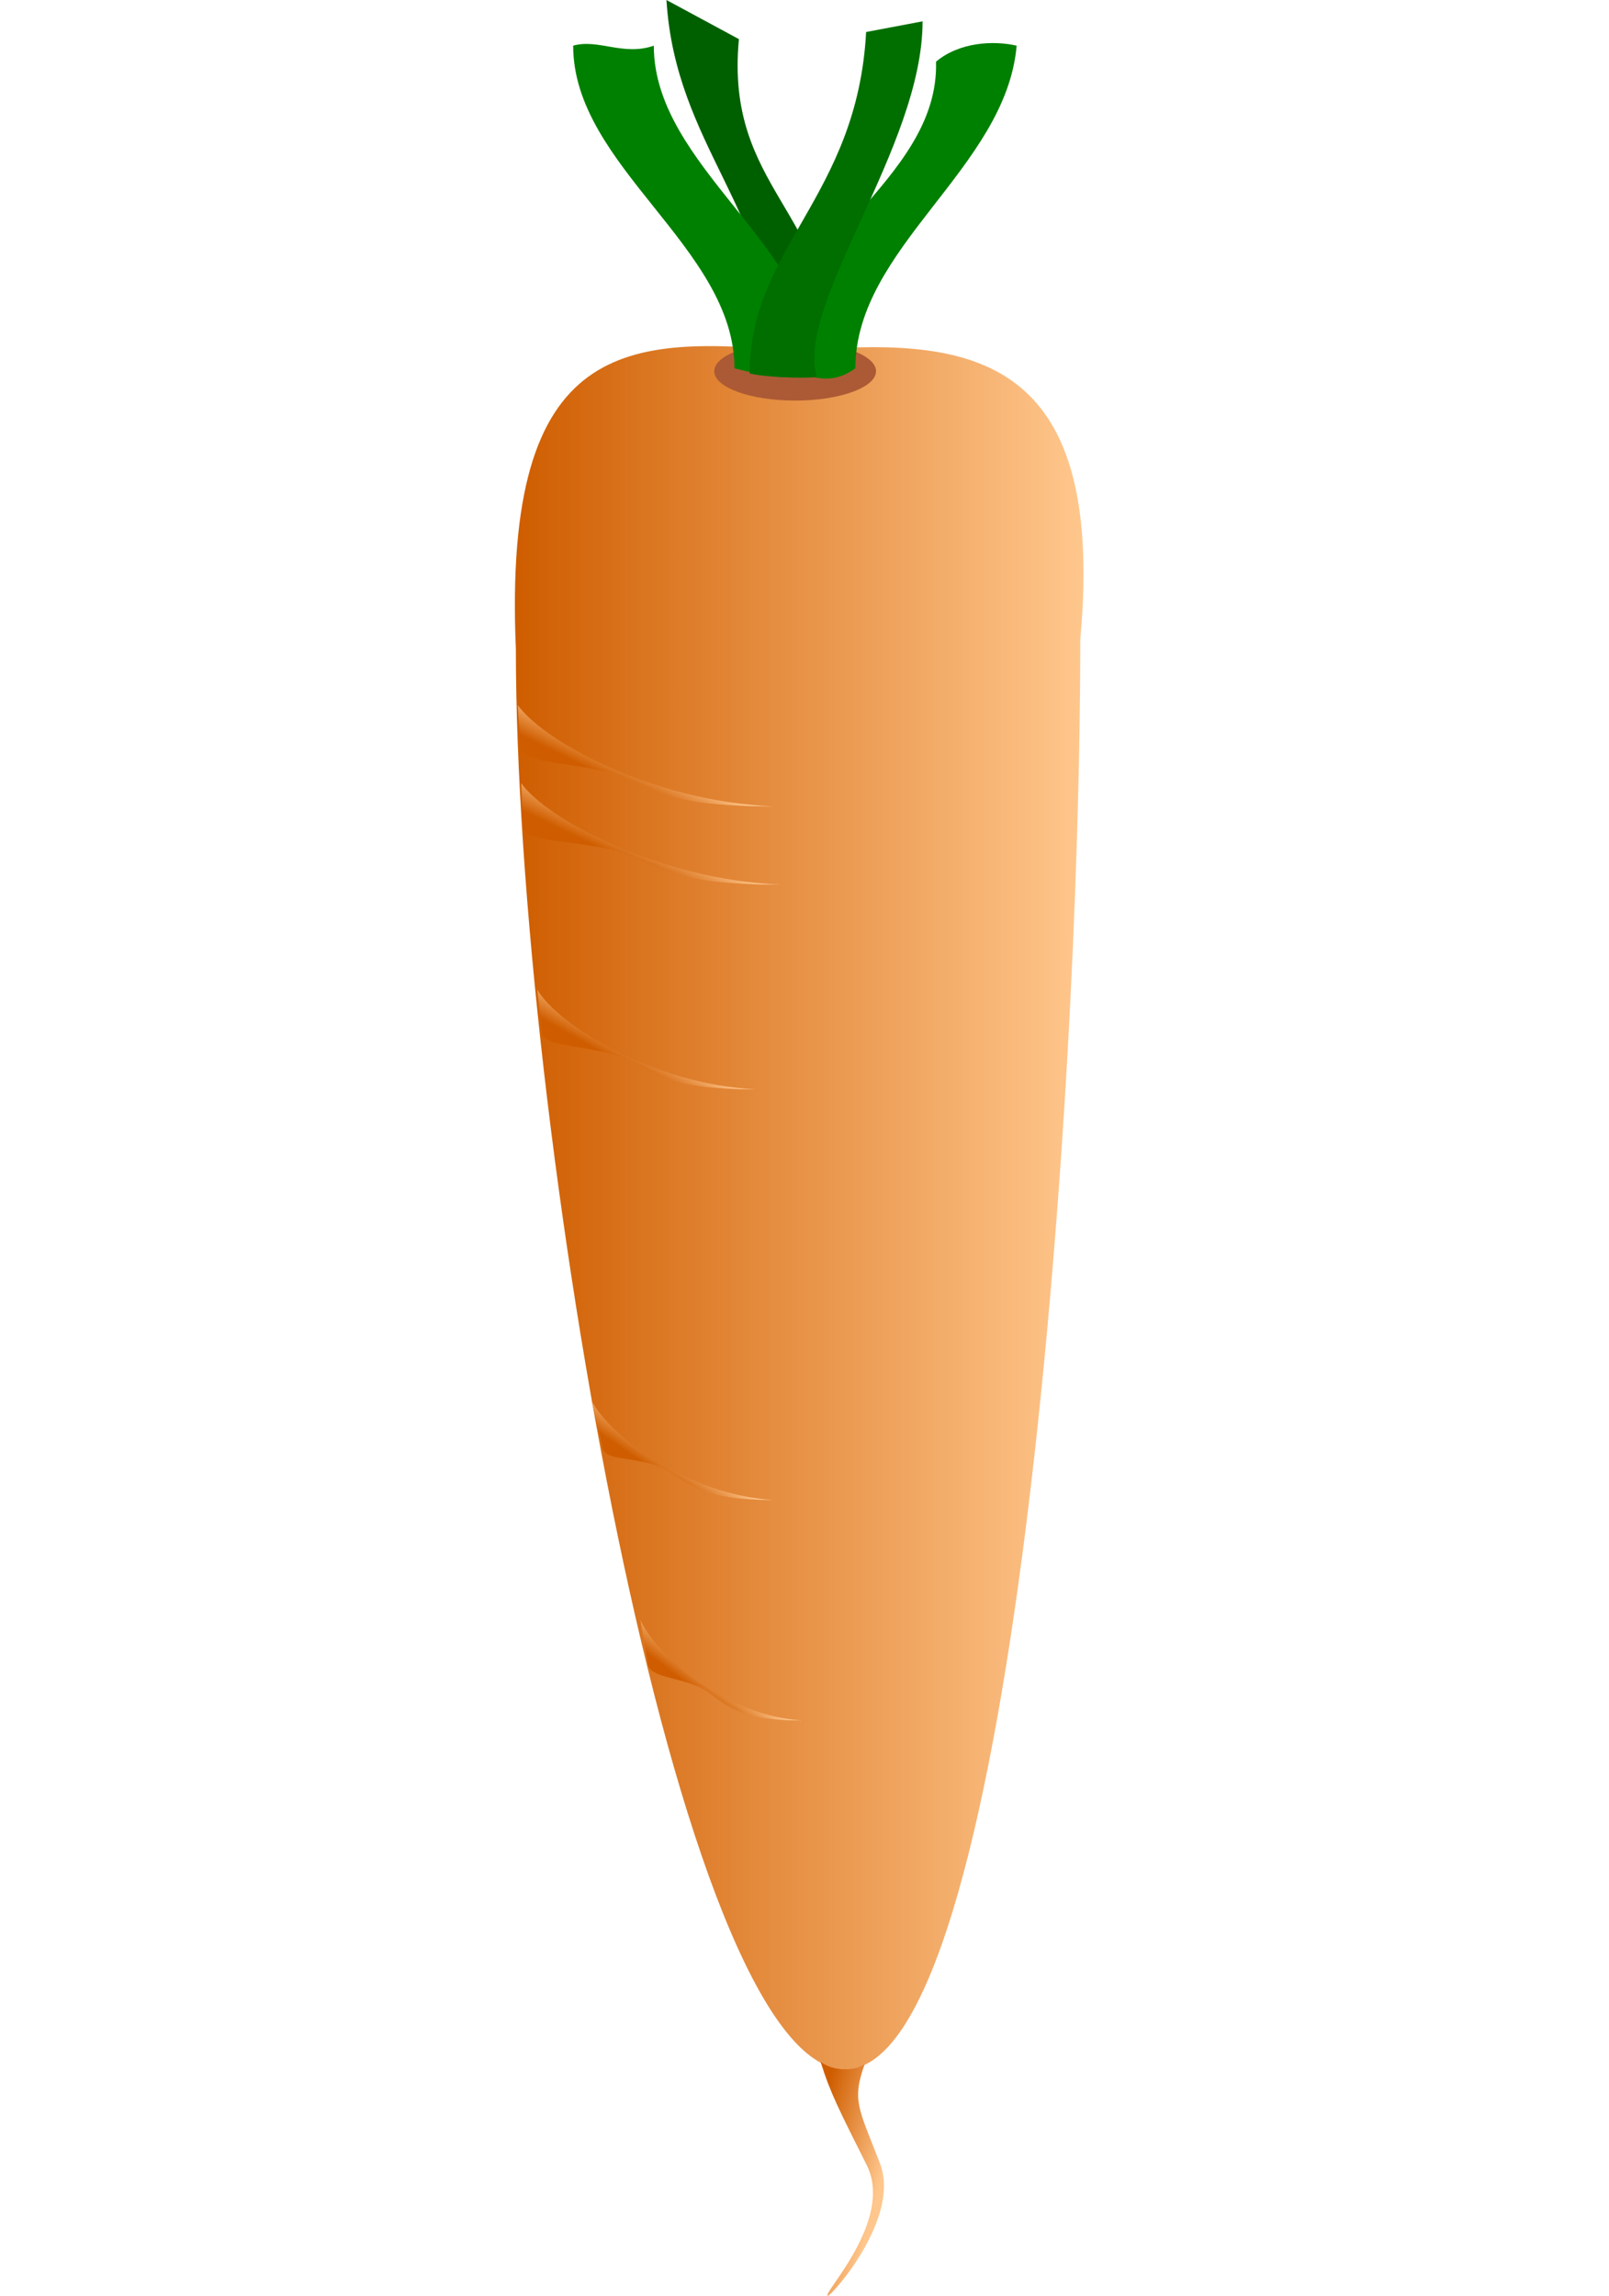 <?xml version="1.0" encoding="UTF-8" standalone="no"?>
<!-- Created with Sodipodi ("http://www.sodipodi.com/") -->

<svg
   xmlns:dc="http://purl.org/dc/elements/1.1/"
   xmlns:cc="http://creativecommons.org/ns#"
   xmlns:rdf="http://www.w3.org/1999/02/22-rdf-syntax-ns#"
   xmlns:svg="http://www.w3.org/2000/svg"
   xmlns="http://www.w3.org/2000/svg"
   xmlns:xlink="http://www.w3.org/1999/xlink"
   xmlns:sodipodi="http://sodipodi.sourceforge.net/DTD/sodipodi-0.dtd"
   xmlns:inkscape="http://www.inkscape.org/namespaces/inkscape"
   id="svg602"
   sodipodi:version="0.32"
   width="400"
   height="570.519"
   xml:space="preserve"
   sodipodi:docname="carot.svg"
   inkscape:version="0.48.3.1 r9886"
   version="1.1"><defs
     id="defs604"><linearGradient
       id="linearGradient613"><stop
         style="stop-color:#cf5d00;stop-opacity:1;"
         offset="0"
         id="stop614" /><stop
         style="stop-color:#ffc78d;stop-opacity:1;"
         offset="1"
         id="stop615" /></linearGradient><linearGradient
       xlink:href="#linearGradient613"
       id="linearGradient616"
       gradientTransform="scale(0.575,1.74)"
       x1="282.954"
       y1="267.65"
       x2="528.992"
       y2="267.65"
       gradientUnits="userSpaceOnUse" /><linearGradient
       xlink:href="#linearGradient613"
       id="linearGradient619"
       x1="126.857"
       y1="636.104"
       x2="134.488"
       y2="629.99"
       gradientTransform="scale(1.481,0.675)"
       gradientUnits="userSpaceOnUse" /><linearGradient
       xlink:href="#linearGradient613"
       id="linearGradient626"
       x1="463.359"
       y1="354.125"
       x2="482.709"
       y2="372.58"
       gradientTransform="scale(0.521,1.921)"
       gradientUnits="userSpaceOnUse" /><linearGradient
       inkscape:collect="always"
       xlink:href="#linearGradient613"
       id="linearGradient1322"
       x1="117.329"
       y1="570.387"
       x2="125.661"
       y2="563.713"
       gradientTransform="scale(1.588,0.63)"
       gradientUnits="userSpaceOnUse" /><linearGradient
       inkscape:collect="always"
       xlink:href="#linearGradient613"
       id="linearGradient1324"
       x1="164.324"
       y1="743.424"
       x2="170.917"
       y2="738.143"
       gradientTransform="scale(1.268,0.789)"
       gradientUnits="userSpaceOnUse" /><linearGradient
       inkscape:collect="always"
       xlink:href="#linearGradient613"
       id="linearGradient1326"
       x1="146.51"
       y1="718.563"
       x2="153.476"
       y2="712.982"
       gradientTransform="scale(1.352,0.74)"
       gradientUnits="userSpaceOnUse" /><linearGradient
       inkscape:collect="always"
       xlink:href="#linearGradient613"
       id="linearGradient1328"
       x1="117.275"
       y1="605.431"
       x2="125.664"
       y2="598.711"
       gradientTransform="scale(1.599,0.625)"
       gradientUnits="userSpaceOnUse" /></defs><sodipodi:namedview
     id="base"
     inkscape:zoom="0.37724655"
     inkscape:cx="336.69508"
     inkscape:cy="455.15251"
     inkscape:window-width="792"
     inkscape:window-height="576"
     inkscape:window-x="0"
     inkscape:window-y="0"
     inkscape:current-layer="svg602"
     showgrid="false"
     fit-margin-top="0"
     fit-margin-left="0"
     fit-margin-right="0"
     fit-margin-bottom="0"
     inkscape:window-maximized="0" /><g
     id="g627"
     transform="translate(-34.572,-165.716)"><path
       style="font-size:12px;fill:url(#linearGradient616);fill-opacity:1;fill-rule:evenodd;stroke-width:1"
       d="m 303.132,324.618 c 0,117.489 -16.95,355.334 -58.465,355.334 -41.515,0 -81.85,-235.507 -81.85,-352.996 -3.341,-77.748 27.961,-77.727 69.476,-74.016 41.514,-3.402 77.521,-1.395 70.839,71.678 z"
       id="path606"
       sodipodi:nodetypes="ccccc"
       inkscape:connector-curvature="0" /><path
       sodipodi:type="arc"
       style="fill:#ac5a35;fill-opacity:1;fill-rule:evenodd;stroke:none"
       id="path612"
       d="m 254.559,247.806 c 0,4.027 -9.003,7.292 -20.108,7.292 -11.106,0 -20.108,-3.265 -20.108,-7.292 0,-4.027 9.003,-7.292 20.108,-7.292 11.106,0 20.108,3.265 20.108,7.292 z"
       sodipodi:cx="234.45047"
       sodipodi:cy="247.80594"
       sodipodi:rx="20.108376"
       sodipodi:ry="7.2920609"
       transform="translate(-2.21,10.165)" /><path
       style="font-size:12px;fill:#006000;fill-opacity:1;fill-rule:evenodd"
       d="m 200.255,165.716 c 2.21,36.331 26.744,52.597 26.744,88.929 l 14.477,0 c 0,-36.331 -26.744,-41.991 -23.209,-79.206 l -18.012,-9.723 z"
       id="path611"
       sodipodi:nodetypes="ccccc"
       inkscape:connector-curvature="0" /><path
       style="font-size:12px;fill:#008000;fill-opacity:1;fill-rule:evenodd"
       d="m 177.064,177.064 c 0,30.067 40.09,50.112 40.09,80.18 13.753,3.536 15.131,2.21 20.045,0 0,-30.067 -40.09,-50.112 -40.09,-80.18 -7.566,2.652 -13.805,-1.768 -20.045,0 z"
       id="path608"
       sodipodi:nodetypes="ccccc"
       inkscape:connector-curvature="0" /><path
       style="font-size:12px;fill:#008000;fill-opacity:1;fill-rule:evenodd"
       d="m 287.312,177.064 c -2.652,30.509 -40.09,50.112 -40.09,80.18 -8.007,5.745 -13.363,0 -20.045,0 0,-30.067 40.974,-46.135 40.09,-76.202 5.798,-4.861 14.247,-5.303 20.045,-3.978 z"
       id="path609"
       sodipodi:nodetypes="ccccc"
       inkscape:connector-curvature="0" /><path
       style="font-size:12px;fill:#006f00;fill-opacity:1;fill-rule:evenodd"
       d="m 263.926,171.019 c 0,31.32 -31.605,69.878 -26.302,88.382 -3.353,0.442 -13.334,-2e-4 -16.687,-0.884 0,-31.32 26.744,-43.803 28.954,-84.847 l 14.035,-2.652 z"
       id="path610"
       sodipodi:nodetypes="ccccc"
       inkscape:connector-curvature="0" /><path
       style="font-size:12px;fill:url(#linearGradient1322);fill-rule:evenodd"
       d="m 163.271,340.89 0.663,10.534 c -0.104,4.271 13.984,3.542 24.192,6.875 8.732,3.438 12.188,7.795 38.75,7.812 -30.521,-1.25 -57.459,-16.471 -63.605,-25.221 z"
       id="path618"
       sodipodi:nodetypes="ccccc"
       inkscape:connector-curvature="0" /><path
       style="font-size:12px;fill:url(#linearGradient1324);fill-rule:evenodd"
       d="m 193.764,568.269 1.768,10.312 c -0.066,4.271 7.458,3.542 13.912,6.875 5.522,3.438 7.706,7.795 24.502,7.812 -19.299,-1.25 -36.296,-16.25 -40.182,-25 z"
       id="path620"
       sodipodi:nodetypes="ccccc"
       inkscape:connector-curvature="0" /><path
       style="font-size:12px;fill:url(#linearGradient1326);fill-rule:evenodd"
       d="m 181.611,513.689 2.651,11.196 c -0.073,4.271 8.194,2.437 15.371,5.77 6.139,3.438 8.568,7.795 27.242,7.812 -21.457,-1.25 -40.944,-16.029 -45.264,-24.779 z"
       id="path621"
       sodipodi:nodetypes="ccccc"
       inkscape:connector-curvature="0" /><path
       style="font-size:12px;fill:url(#linearGradient1328);fill-rule:evenodd"
       d="m 164.154,360.335 0.442,10.755 c -0.104,4.271 15.088,3.321 25.297,6.654 8.732,3.438 12.188,7.795 38.75,7.812 -30.521,-1.25 -58.343,-16.471 -64.489,-25.221 z"
       id="path622"
       sodipodi:nodetypes="ccccc"
       inkscape:connector-curvature="0" /><path
       style="font-size:12px;fill:url(#linearGradient619);fill-rule:evenodd"
       d="m 168.141,411.645 1.105,10.312 c -0.088,4.271 11.877,3.321 20.497,6.654 7.374,3.438 10.292,7.795 32.722,7.812 -25.773,-1.25 -49.135,-16.029 -54.324,-24.779 z"
       id="path623"
       sodipodi:nodetypes="ccccc"
       inkscape:connector-curvature="0" /><path
       style="font-size:12px;fill:url(#linearGradient626);fill-opacity:1;fill-rule:evenodd"
       d="m 238.562,678.054 c 2.44,7.819 4.604,11.936 11.491,25.721 6.887,13.785 -11.555,32.375 -9.667,32.46 0.994,-0.085 18.175,-19.338 12.954,-32.902 -5.22,-13.564 -7.099,-15.582 -3.784,-24.726 -2.44,1.768 -7.781,1.878 -10.994,-0.552 z"
       id="path625"
       sodipodi:nodetypes="cscscc"
       inkscape:connector-curvature="0" /></g></svg>